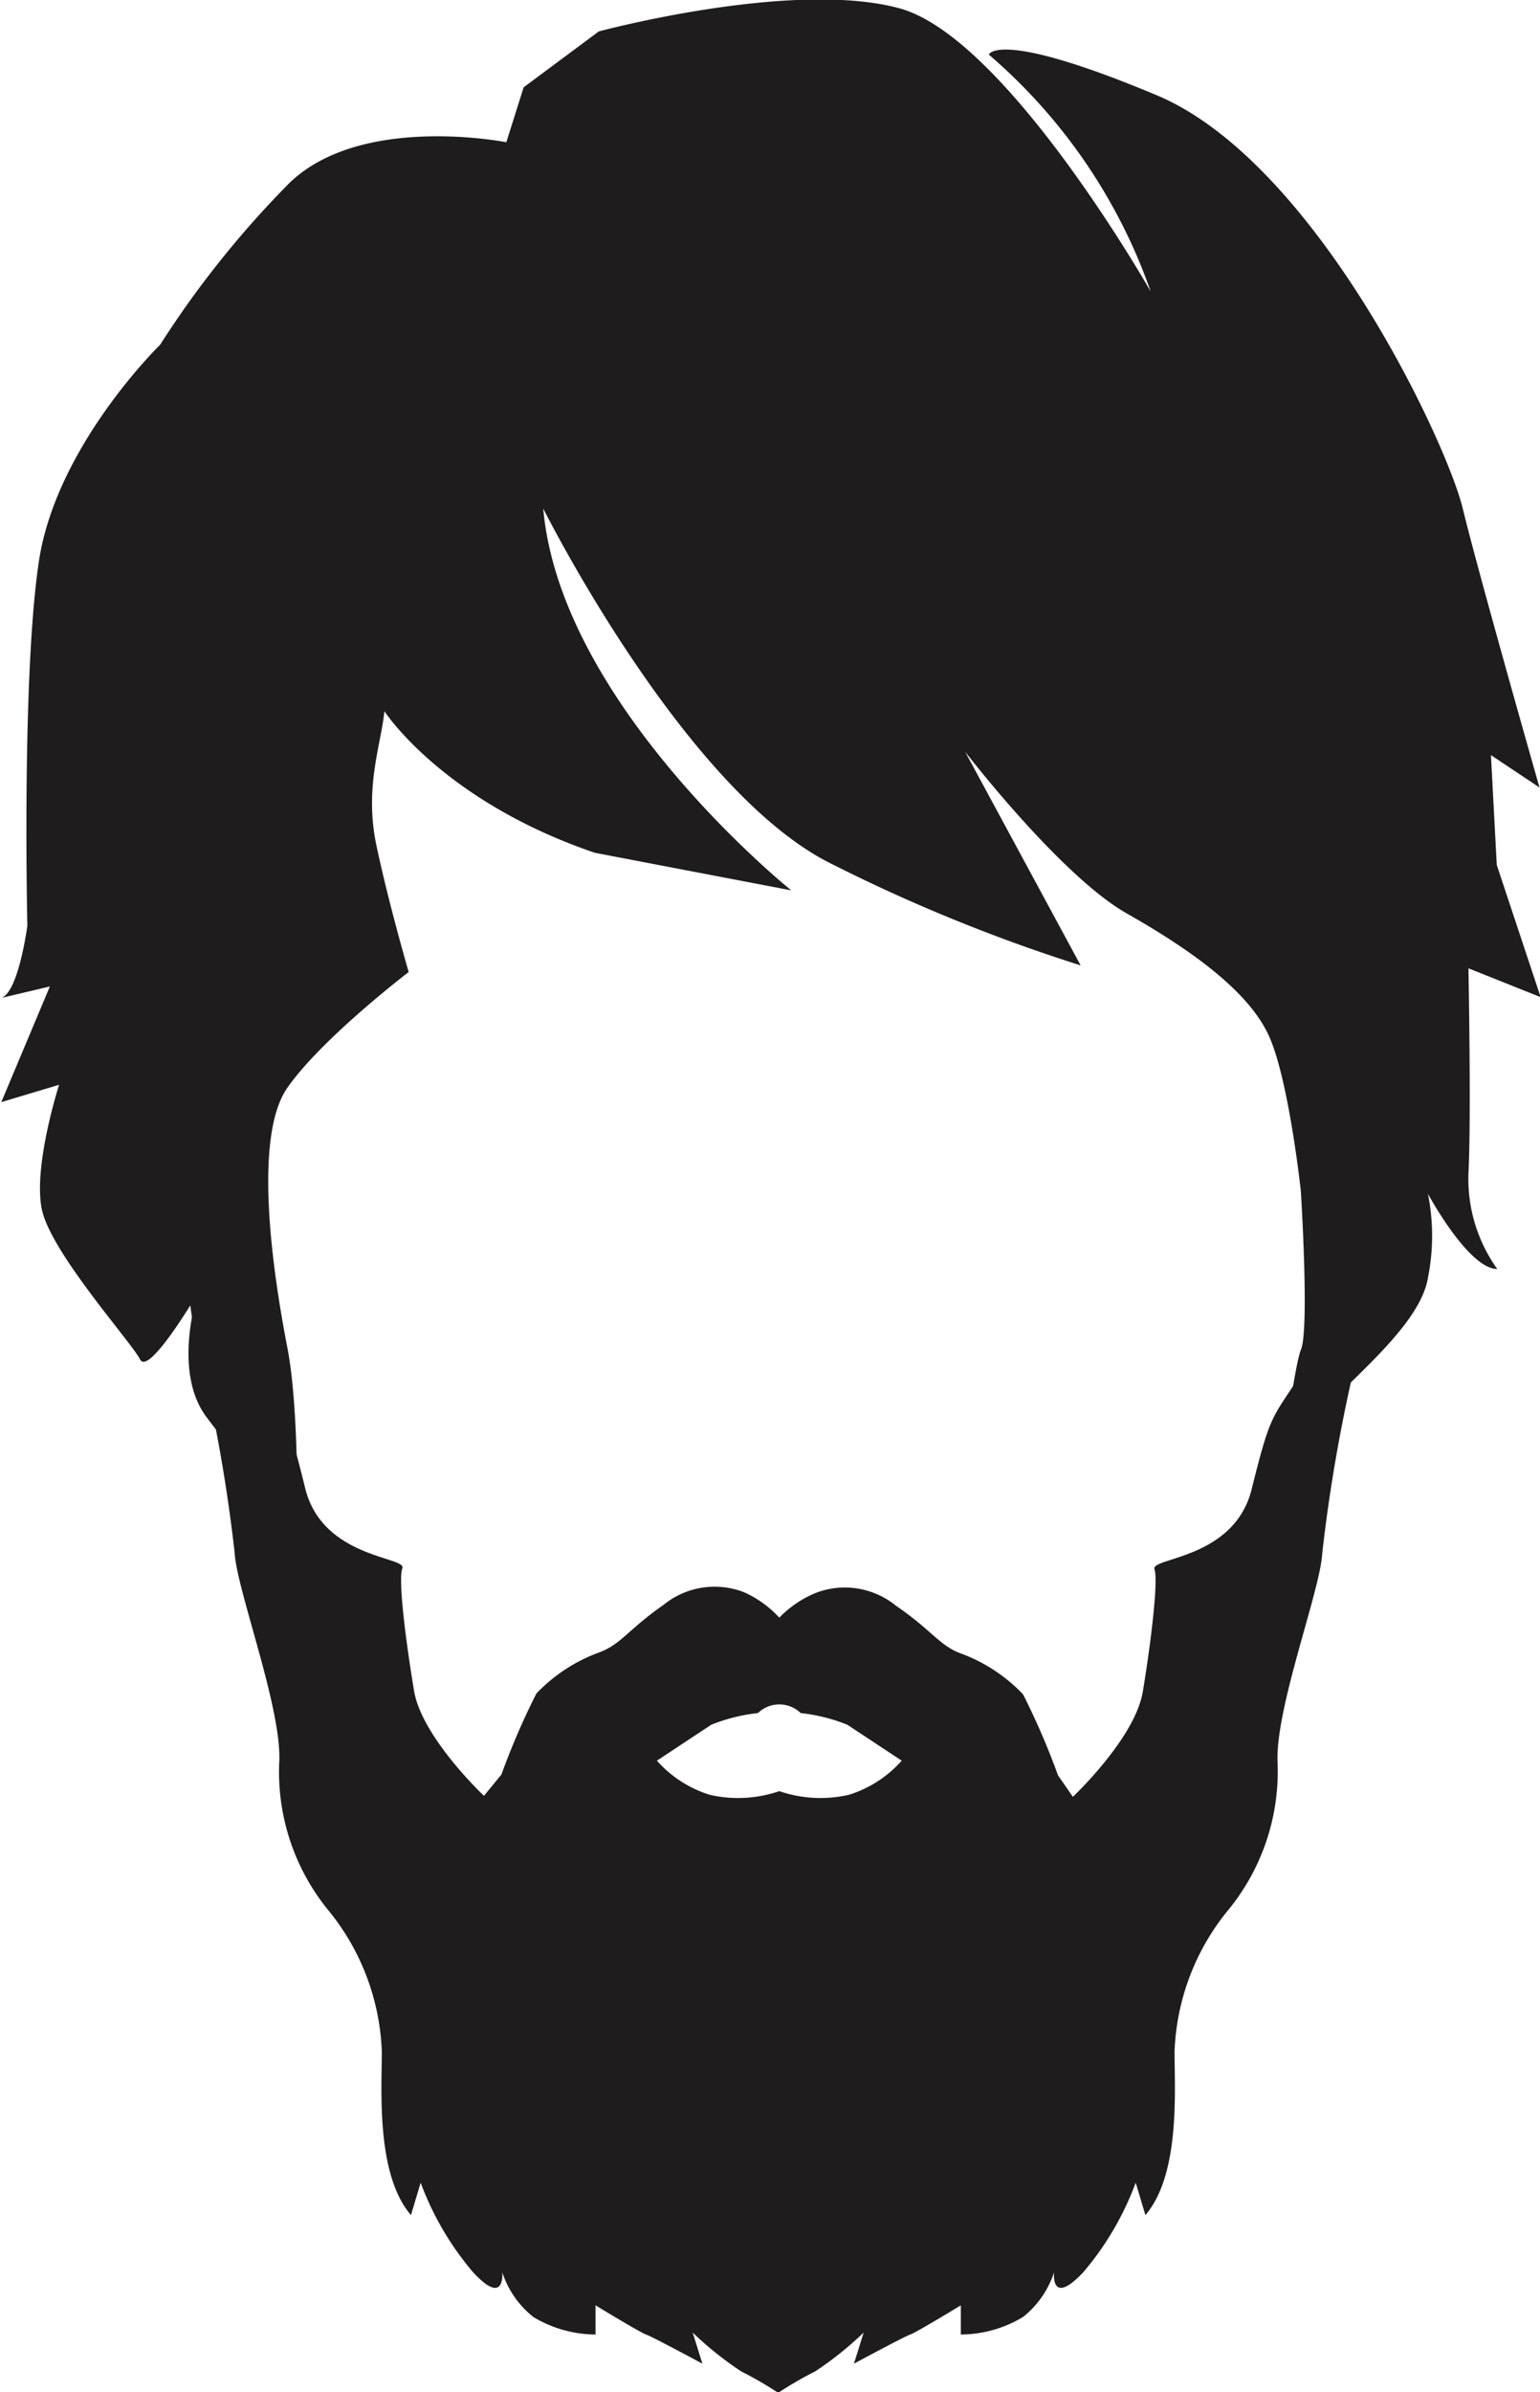 <svg id="Layer_1" data-name="Layer 1" xmlns="http://www.w3.org/2000/svg" viewBox="0 0 95.11 147.66"><defs><style>.cls-1{fill:#1f1c1d;}</style></defs><title>h-22</title><path class="cls-1" d="M274.4,391.51s3.57,5.53,13,8.74l12.13,2.32S285.28,391.15,284.21,379c0,0,8.74,17.49,17.84,21.95a103.33,103.33,0,0,0,15.35,6.25L310.26,394s5.89,7.67,10,10,7.49,4.82,8.74,7.49,2,9.64,2,9.64.54,8.57,0,9.81-2.14,14.1-2.14,14.1.3-6.42,2.38-9.1,7.08-6.25,7.61-9.46a13.22,13.22,0,0,0,0-5.18s2.5,4.64,4.28,4.64a9.57,9.57,0,0,1-1.78-5.89c.18-3.39,0-12.67,0-12.67l4.46,1.78L343.1,401l-.36-6.78,3,2S342,383.12,341,379s-9.1-21.41-18.92-25.52-10.35-2.5-10.35-2.5a34.15,34.15,0,0,1,10,14.63s-8.92-15.7-15.53-17.49-18.56,1.43-18.56,1.43L283,353l-1.07,3.39s-8.92-1.78-13.38,2.5a60.21,60.21,0,0,0-8,10s-6.42,6.24-7.49,13.38-.71,22.48-.71,22.48-.54,4.1-1.61,4.46l3-.71-3,7.14,3.57-1.07s-1.61,5-1.07,7.67,5.53,8.21,6.07,9.28,3.57-4.1,3.57-4.1-1.61,4.82.54,7.67,5.35,6.6,5.53,10c0,0,.36-9.64-.54-14.28s-2.14-13,0-16.06,7.49-7.14,7.49-7.14-1.25-4.28-2-7.85S274.22,393.47,274.4,391.51Z" transform="translate(-250.66 -347.61)"/><path class="cls-1" d="M298.79,447.46a6.69,6.69,0,0,0-2.16-1.56,5,5,0,0,0-5,.78c-2.16,1.5-2.64,2.46-4,2.94a10.2,10.2,0,0,0-3.84,2.52,44.64,44.64,0,0,0-2.16,5l-1.08,1.32s-3.84-3.61-4.32-6.49-1-6.84-.72-7.56-4.93-.6-6-4.93-1.2-4.32-2.64-6.49-2.52-2.52-2.88-5.41.12-7.21-.72-10.33c0,0-.6,4-1,5.53s.12,6.37.72,8.41a100.3,100.3,0,0,1,2.16,12.25c.12,2.28,2.88,9.49,2.76,12.85A13.5,13.5,0,0,0,271,465.6a14.6,14.6,0,0,1,3.24,8.65c0,2.4-.36,7.57,1.8,10.09l.6-2a18.32,18.32,0,0,0,3.24,5.53c2,2.16,1.8,0,1.8,0a5.84,5.84,0,0,0,1.92,2.76,7.51,7.51,0,0,0,3.84,1.08v-1.8s2.76,1.68,3.12,1.8,3.48,1.8,3.48,1.8l-.6-1.92a21,21,0,0,0,3,2.4,22.31,22.31,0,0,1,2.28,1.32,22.31,22.31,0,0,1,2.28-1.32,21,21,0,0,0,3-2.4l-.6,1.92s3.12-1.68,3.48-1.8,3.12-1.8,3.12-1.8v1.8a7.51,7.51,0,0,0,3.84-1.08,5.84,5.84,0,0,0,1.92-2.76s-.24,2.16,1.8,0a18.32,18.32,0,0,0,3.24-5.53l.6,2c2.16-2.52,1.8-7.69,1.8-10.09a14.6,14.6,0,0,1,3.24-8.65,13.5,13.5,0,0,0,3.12-9.25c-.12-3.36,2.64-10.57,2.76-12.85a100.3,100.3,0,0,1,2.16-12.25c.6-2,1.08-6.85.72-8.41s-1-5.53-1-5.53c-.84,3.12-.36,7.45-.72,10.33s-1.44,3.24-2.88,5.41-1.56,2.16-2.64,6.49-6.25,4.2-6,4.93-.24,4.68-.72,7.56-4.32,6.49-4.32,6.49L316,457.19a44.64,44.64,0,0,0-2.16-5,10.2,10.2,0,0,0-3.84-2.52c-1.32-.48-1.8-1.44-4-2.94a5,5,0,0,0-5-.78A6.69,6.69,0,0,0,298.79,447.46Zm0,10.71a7.84,7.84,0,0,1-4.32.22,7.27,7.27,0,0,1-3.24-2.1l3.36-2.22a11,11,0,0,1,2.88-.72,1.9,1.9,0,0,1,2.64,0,11,11,0,0,1,2.88.72l3.36,2.22a7.27,7.27,0,0,1-3.24,2.1A7.84,7.84,0,0,1,298.79,458.17Z" transform="translate(-250.66 -347.61)"/></svg>